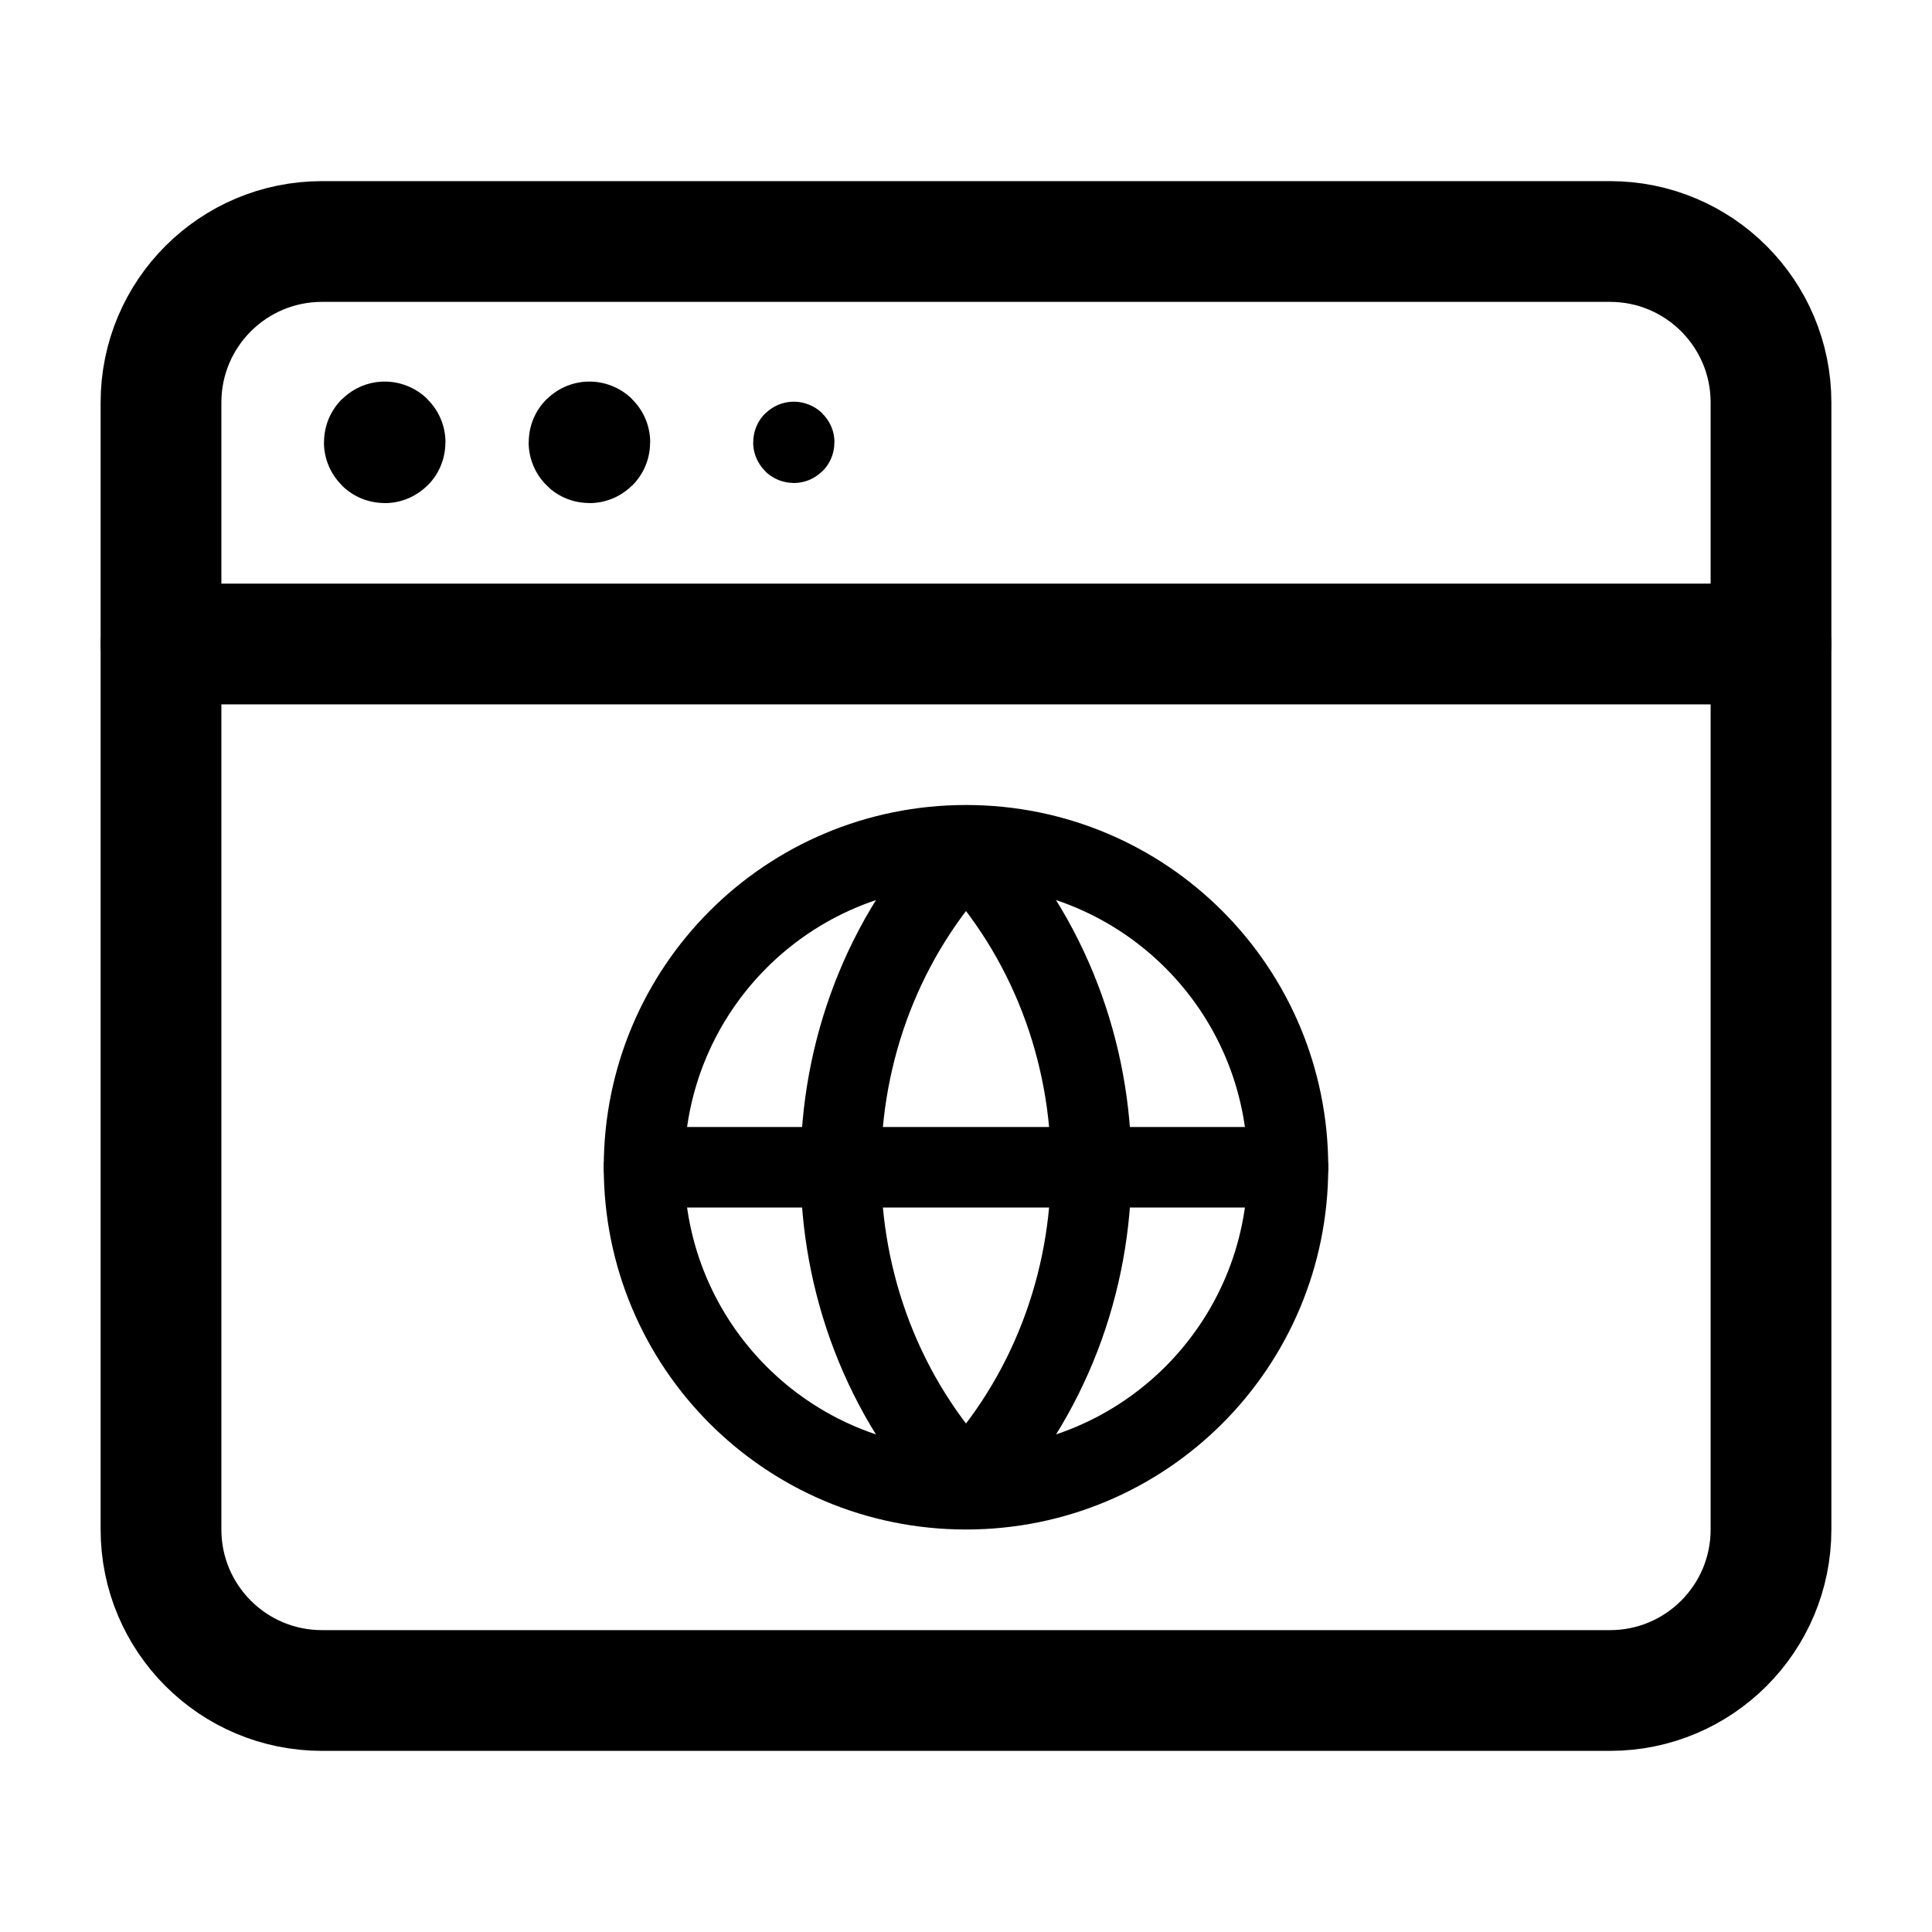 <?xml version="1.0" encoding="UTF-8"?>
<svg version="1.1" viewBox="0 0 24 24" xmlns="http://www.w3.org/2000/svg"
    xmlns:xlink="http://www.w3.org/1999/xlink"><!--Generated by IJSVG
    (https://github.com/iconjar/IJSVG)-->
    <g stroke-linecap="round" stroke-width="1.5" stroke="currentColor" fill="none"
        stroke-linejoin="round">
        <path
            d="M20,21h-16c-1.105,0 -2,-0.895 -2,-2v-14c0,-1.105 0.895,-2 2,-2h16c1.105,0 2,0.895 2,2v14c0,1.105 -0.895,2 -2,2Z"></path>
        <path d="M2,8h20"></path>
        <path
            d="M4.779,5.49c-0.003,0 -0.005,0.002 -0.005,0.005c0,0.003 0.002,0.005 0.005,0.005c0.003,0 0.005,-0.002 0.005,-0.005c0,-0.003 -0.002,-0.005 -0.005,-0.005"></path>
        <path
            d="M7.322,5.49c-0.003,0 -0.005,0.002 -0.005,0.005c0,0.003 0.003,0.005 0.005,0.005c0.003,0 0.005,-0.002 0.005,-0.005c0,-0.003 -0.002,-0.005 -0.005,-0.005"></path>
    </g>
    <g stroke-linecap="round" stroke-width="1.0" stroke="currentColor" fill="none"
        stroke-linejoin="round">
        <path
            d="M9.861,5.49c-0.003,0 -0.005,0.002 -0.005,0.005c0,0.003 0.002,0.005 0.005,0.005c0.003,0 0.005,-0.002 0.005,-0.005c-1.77636e-15,-0.003 -0.002,-0.005 -0.005,-0.005"></path>
        <path d="M12,18.456c2.074,-2.19 2.074,-5.721 0,-7.911c-2.074,2.189 -2.074,5.721 0,7.911Z"></path>
        <path
            d="M12,18.5c2.214,0 4,-1.786 4,-4c0,-2.214 -1.786,-4 -4,-4c-2.214,0 -4,1.786 -4,4c0,2.214 1.786,4 4,4Z"></path>
        <path d="M16,14.5h-8"></path>
    </g>
    <path fill="none" d="M0,0h24v24h-24v-24Z"></path>
</svg>
